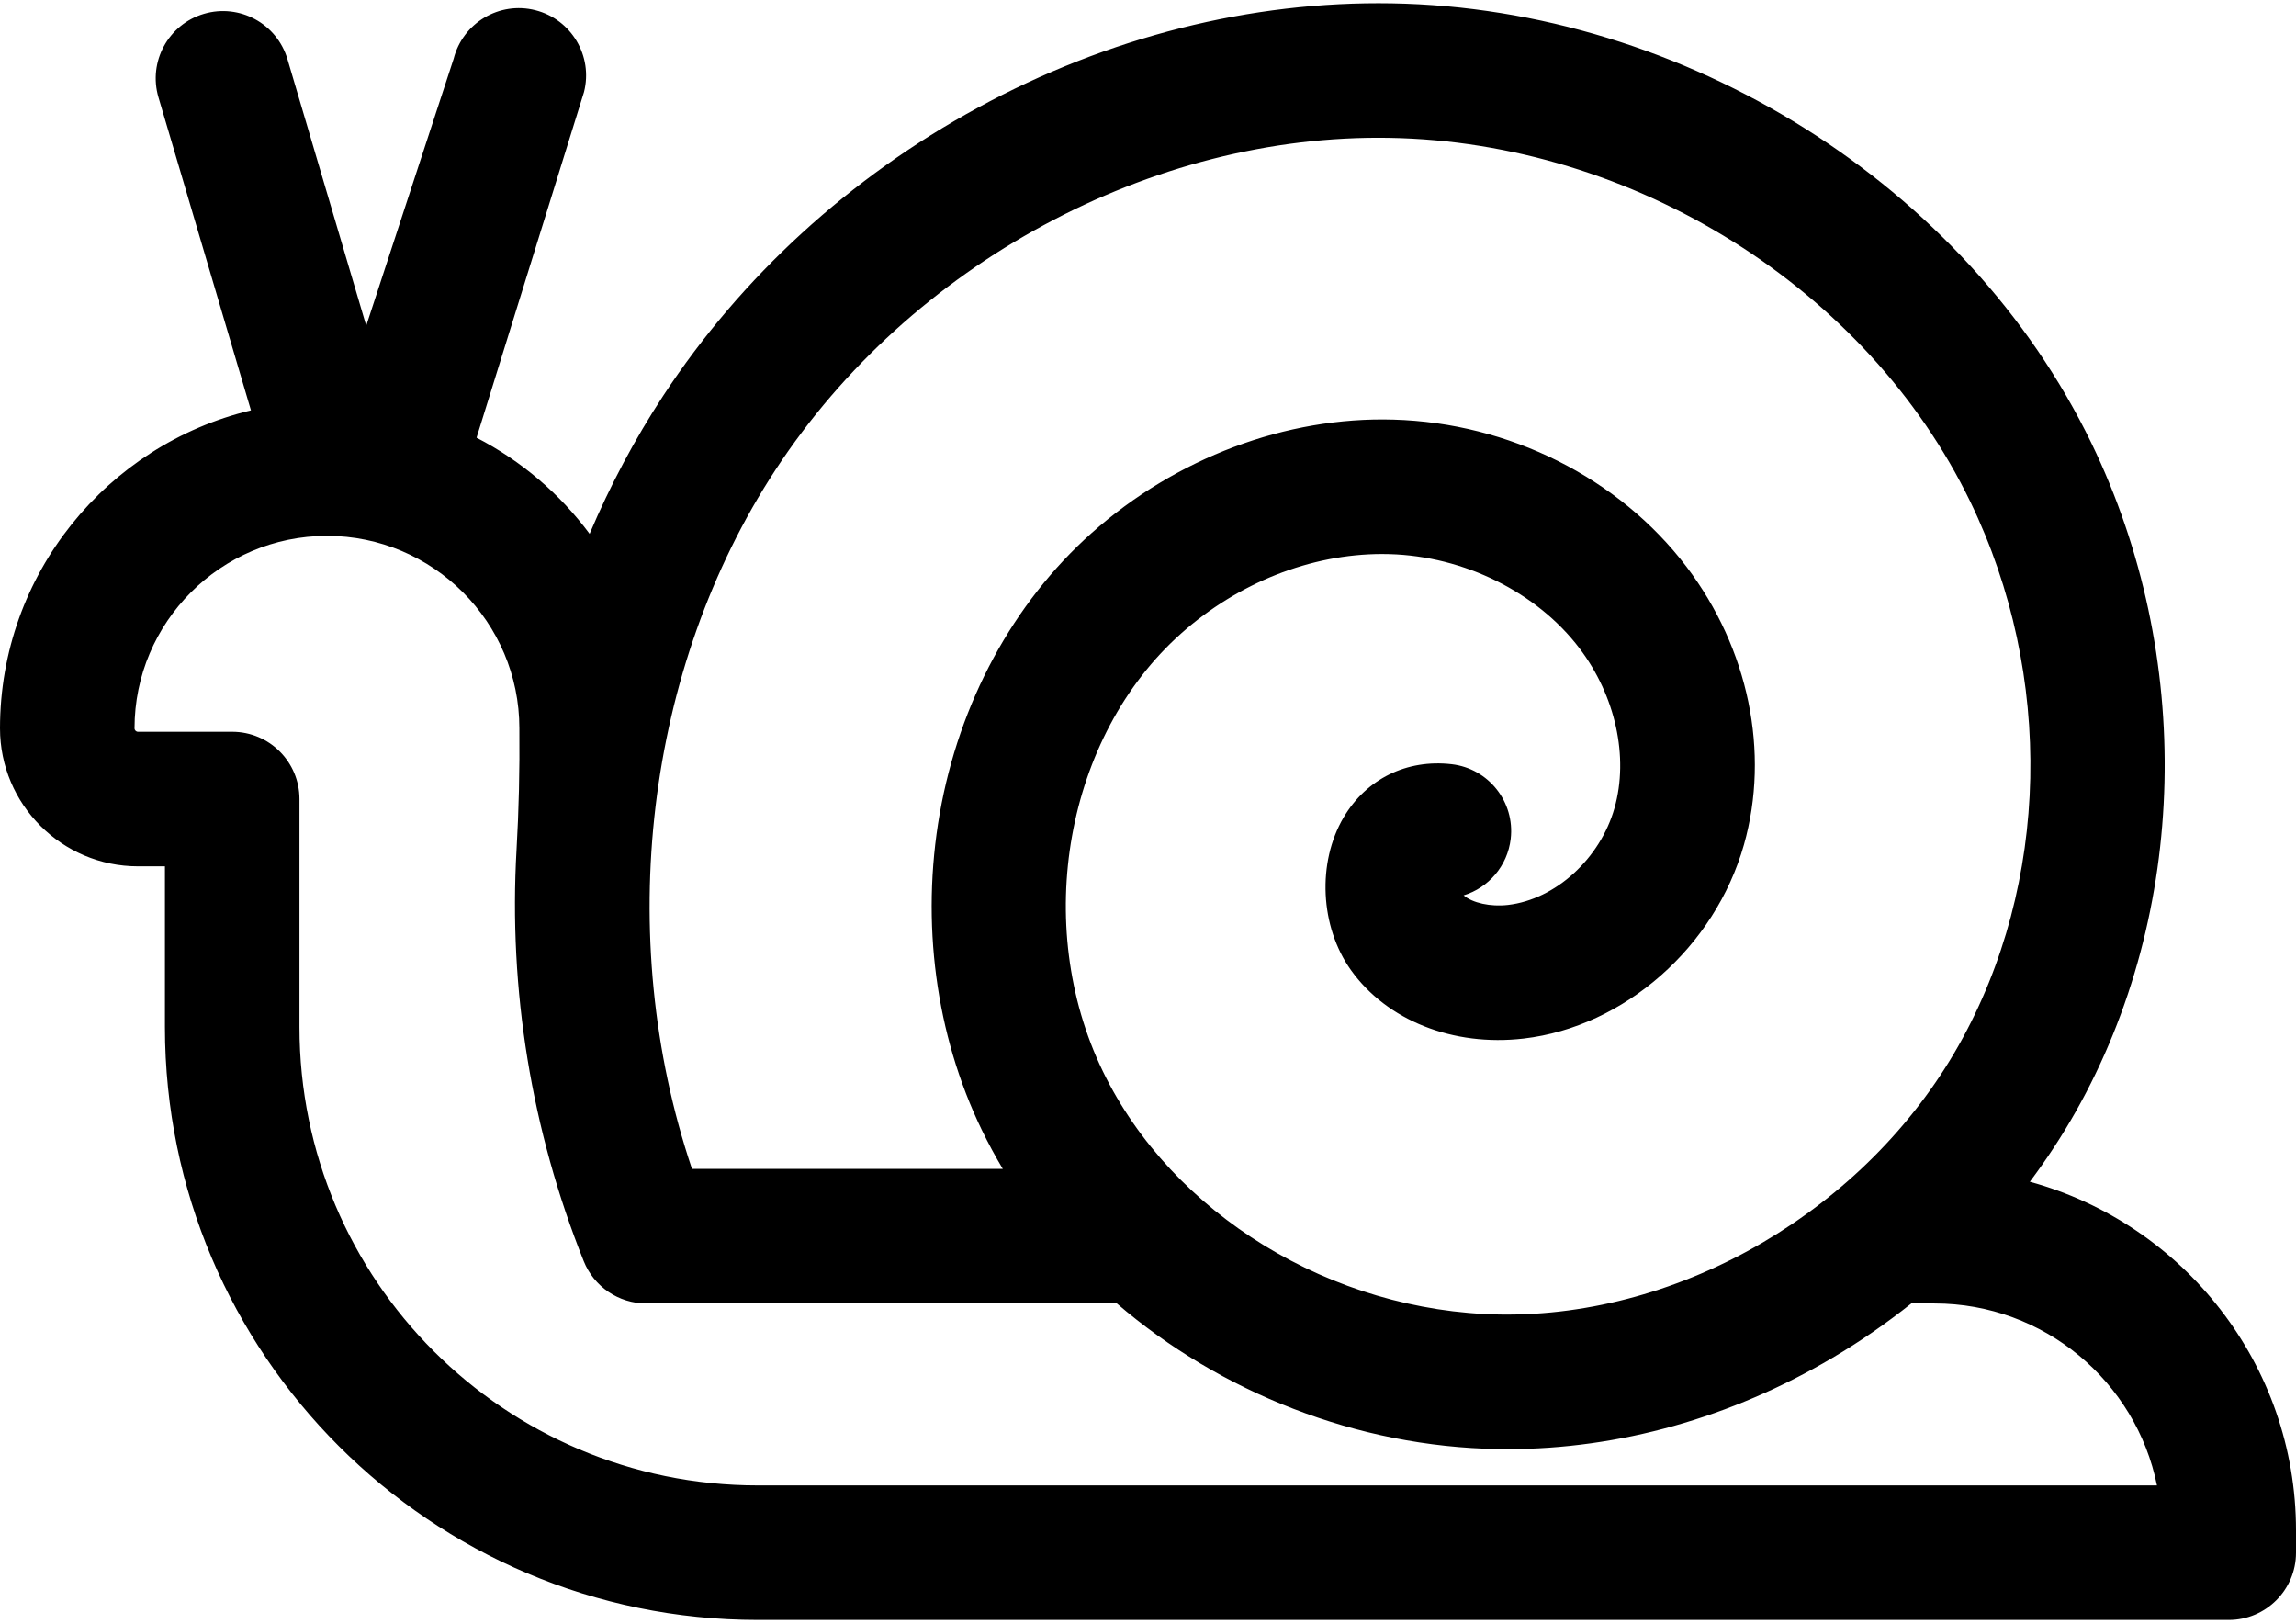 <svg xmlns="http://www.w3.org/2000/svg" width="512" height="362" viewBox="0 0 512 362">
  <path d="M452.646,263.482 C456.399,258.483 459.831,253.258 462.899,247.826 C488.015,203.357 489.353,146.262 466.391,98.821 C438.539,41.275 375.827,1.858 310.339,0.738 C278.951,0.203 247.028,8.245 218.071,24.001 C189.535,39.526 165.264,61.742 147.883,88.248 C141.553,97.9 136.068,108.216 131.479,119.022 C124.848,110.089 116.219,102.734 106.268,97.59 L130.23,20.515 C132.275,12.488 127.424,4.322 119.396,2.277 C111.369,0.231 103.203,5.084 101.158,13.111 L81.669,72.625 L64.111,13.218 C61.763,5.274 53.421,0.737 45.475,3.084 C37.529,5.431 32.994,13.776 35.342,21.72 L55.961,91.489 C23.909,99.151 0,128.02 0,162.386 C0,179.353 13.804,193.157 30.771,193.157 L36.781,193.157 L36.781,228.984 C36.781,301.882 96.089,361.19 168.987,361.19 L497,361.19 C505.284,361.19 512,354.474 512,346.19 L512,341.227 C512,304.135 486.811,272.834 452.646,263.482 Z M172.969,104.7 C203.031,58.86 256.761,29.819 309.826,30.735 C364.277,31.667 416.344,64.281 439.387,111.892 C458.127,150.609 457.127,197.042 436.778,233.074 C416.145,269.607 375.09,293.683 334.537,293.088 C296.963,292.497 261.36,270.713 245.944,238.878 C230.104,206.17 237.609,164.19 263.401,141.229 C276.103,129.921 292.343,123.522 308.205,123.522 C308.756,123.522 309.307,123.53 309.856,123.545 C326.5,124.015 342.723,132.048 352.194,144.511 C360.25,155.112 363.252,168.771 360.029,180.158 C356.836,191.446 346.853,200.53 336.294,201.759 C332.355,202.215 328.365,201.32 326.389,199.63 C331.902,197.933 336.175,193.115 336.883,187.017 C337.837,178.788 331.941,171.343 323.711,170.388 C313.711,169.231 304.693,173.658 299.624,182.242 C293.679,192.31 294.36,206.624 301.244,216.276 C309.271,227.534 324.037,233.382 339.762,231.557 C362.229,228.943 382.434,211.165 388.897,188.326 C394.719,167.748 389.928,144.583 376.081,126.359 C361.026,106.549 336.586,94.287 310.703,93.556 C286.779,92.875 262.25,102.09 243.455,118.82 C225.929,134.423 213.887,156.659 209.549,181.433 C205.31,205.643 208.647,230.688 218.945,251.953 C220.376,254.909 221.938,257.8 223.622,260.618 L154.309,260.618 C136.819,208.612 143.929,148.984 172.969,104.7 Z M66.78,228.984 L66.78,178.157 C66.78,169.873 60.064,163.157 51.78,163.157 L30.77,163.157 C30.349,163.157 30,162.813 29.999,162.391 C29.996,138.73 49.246,119.478 72.908,119.478 C96.568,119.478 115.817,138.727 115.817,162.386 C115.906,171.719 115.697,180.564 115.189,189.394 C113.384,220.769 118.509,252.022 130.169,281.186 C132.446,286.882 137.963,290.618 144.097,290.618 L249.052,290.618 C272.125,310.445 302.602,322.59 334.065,323.084 C334.757,323.095 335.451,323.101 336.144,323.101 C361.038,323.101 386.053,316.085 408.623,302.753 C414.803,299.103 420.674,295.035 426.219,290.618 L431.391,290.618 C455.862,290.618 476.331,308.075 481,331.19 L168.986,331.19 C112.539,331.19 66.78,285.431 66.78,228.984 Z"/>
</svg>

